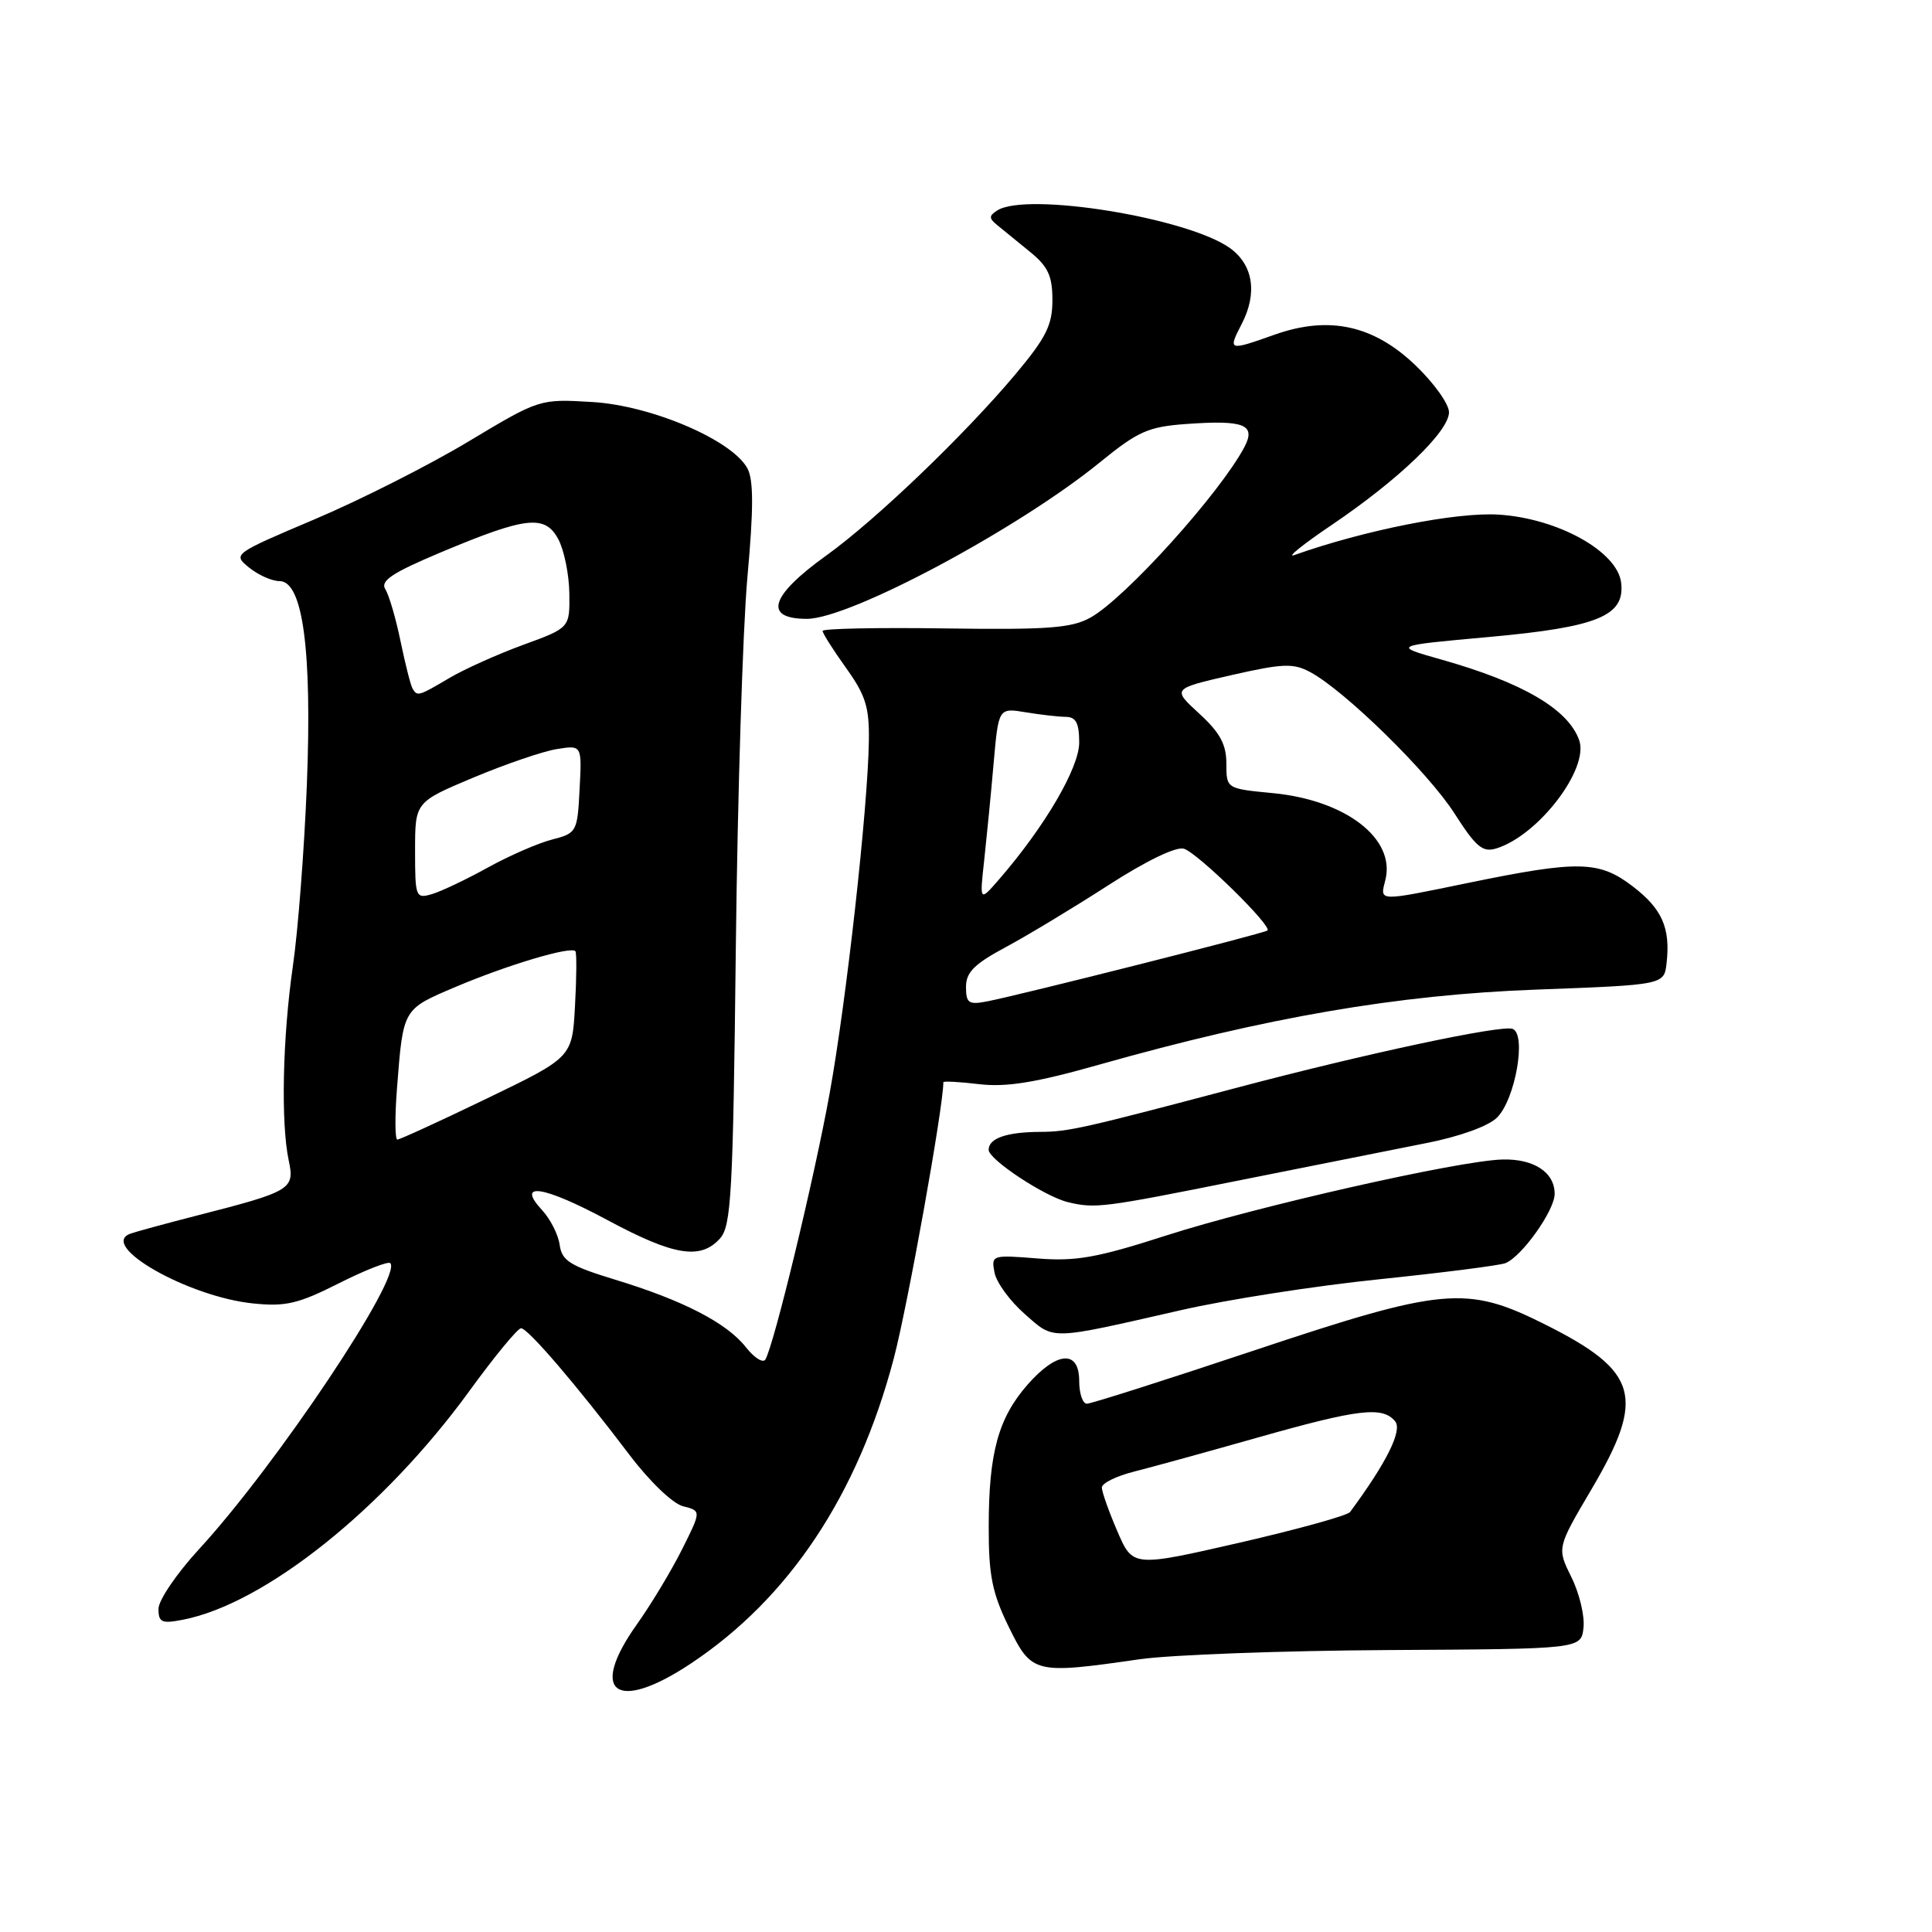 <?xml version="1.0" encoding="UTF-8" standalone="no"?>
<!DOCTYPE svg PUBLIC "-//W3C//DTD SVG 1.1//EN" "http://www.w3.org/Graphics/SVG/1.1/DTD/svg11.dtd" >
<svg xmlns="http://www.w3.org/2000/svg" xmlns:xlink="http://www.w3.org/1999/xlink" version="1.1" viewBox="0 0 256 256">
 <g >
 <path fill="currentColor"
d=" M 91.52 220.44 C 104.55 211.79 113.65 198.12 118.43 180.00 C 120.28 172.98 125.00 146.69 125.00 143.40 C 125.00 143.23 127.14 143.35 129.76 143.66 C 133.35 144.08 137.24 143.45 145.51 141.11 C 167.80 134.80 185.18 131.81 203.50 131.13 C 220.50 130.50 220.50 130.50 220.83 127.63 C 221.36 122.95 220.24 120.42 216.31 117.42 C 211.88 114.04 209.13 113.99 194.64 116.97 C 182.43 119.48 182.84 119.50 183.57 116.59 C 184.94 111.12 178.31 106.01 168.62 105.09 C 162.50 104.50 162.50 104.50 162.50 101.17 C 162.50 98.63 161.65 97.07 158.90 94.55 C 155.31 91.26 155.31 91.26 163.16 89.46 C 169.97 87.91 171.36 87.85 173.60 89.05 C 178.19 91.51 189.24 102.33 192.73 107.79 C 195.60 112.27 196.46 112.99 198.31 112.41 C 203.86 110.67 210.59 101.87 209.25 98.08 C 207.79 93.97 201.77 90.44 191.00 87.40 C 184.50 85.56 184.50 85.56 197.23 84.41 C 211.71 83.10 215.33 81.62 214.81 77.22 C 214.33 73.08 206.44 68.69 198.59 68.19 C 193.01 67.83 180.81 70.25 171.50 73.55 C 170.40 73.94 172.65 72.13 176.50 69.53 C 185.37 63.53 192.00 57.15 192.00 54.62 C 192.00 53.54 190.00 50.74 187.55 48.40 C 182.00 43.08 176.08 41.79 168.88 44.35 C 162.76 46.52 162.69 46.50 164.53 42.93 C 166.64 38.86 166.06 35.11 163.00 32.89 C 157.42 28.86 136.07 25.40 132.15 27.88 C 131.02 28.60 131.02 28.92 132.15 29.84 C 132.89 30.45 134.84 32.04 136.48 33.37 C 138.88 35.32 139.45 36.56 139.45 39.77 C 139.45 43.08 138.62 44.74 134.52 49.63 C 127.75 57.68 116.04 68.90 109.50 73.60 C 102.04 78.95 101.10 82.00 106.92 82.00 C 112.61 82.00 134.92 70.08 145.77 61.24 C 150.79 57.15 152.16 56.54 157.21 56.18 C 164.86 55.63 166.46 56.26 164.89 59.24 C 161.63 65.38 149.11 79.26 144.50 81.83 C 141.99 83.23 138.87 83.46 125.25 83.27 C 116.31 83.14 109.00 83.29 109.00 83.60 C 109.00 83.92 110.40 86.12 112.10 88.50 C 114.69 92.10 115.20 93.71 115.13 98.16 C 115.00 107.06 112.15 132.66 109.92 144.94 C 107.87 156.25 102.53 178.33 101.41 180.15 C 101.10 180.65 99.93 179.91 98.83 178.51 C 96.30 175.29 90.50 172.30 81.50 169.56 C 75.54 167.74 74.45 167.06 74.16 164.96 C 73.98 163.61 72.93 161.54 71.84 160.36 C 68.30 156.54 71.98 157.10 80.48 161.66 C 89.28 166.39 92.81 166.97 95.39 164.12 C 96.90 162.45 97.13 158.30 97.50 125.59 C 97.73 105.43 98.42 83.36 99.03 76.54 C 99.86 67.43 99.86 63.61 99.04 62.07 C 97.03 58.32 86.34 53.74 78.50 53.27 C 71.50 52.85 71.50 52.85 62.06 58.51 C 56.87 61.63 47.71 66.26 41.71 68.80 C 30.87 73.40 30.82 73.43 33.01 75.21 C 34.23 76.20 36.04 77.00 37.04 77.00 C 40.13 77.00 41.36 86.17 40.66 104.00 C 40.32 112.53 39.49 123.33 38.81 128.00 C 37.44 137.49 37.20 148.81 38.26 153.78 C 39.07 157.59 38.60 157.87 26.00 161.09 C 21.88 162.15 17.95 163.22 17.27 163.47 C 13.01 165.04 24.94 171.83 33.52 172.71 C 37.84 173.16 39.52 172.76 44.89 170.05 C 48.36 168.30 51.43 167.10 51.71 167.37 C 53.39 169.05 36.60 194.17 26.34 205.31 C 23.41 208.50 21.00 212.04 21.00 213.18 C 21.00 214.98 21.43 215.17 24.25 214.62 C 35.09 212.51 50.84 199.93 62.17 184.35 C 65.50 179.76 68.60 176.00 69.04 176.00 C 69.95 176.00 76.39 183.51 83.38 192.74 C 86.07 196.30 89.15 199.25 90.52 199.59 C 92.93 200.20 92.93 200.20 90.35 205.35 C 88.93 208.18 86.24 212.64 84.38 215.25 C 77.94 224.31 81.64 227.00 91.52 220.44 Z  M 151.00 219.86 C 155.12 219.27 169.97 218.72 184.00 218.64 C 209.50 218.50 209.50 218.50 209.82 215.69 C 210.00 214.14 209.28 211.12 208.22 208.99 C 206.30 205.11 206.30 205.11 210.85 197.39 C 218.10 185.09 217.15 181.72 204.70 175.48 C 194.30 170.28 191.29 170.56 166.00 179.00 C 154.47 182.85 144.58 186.00 144.02 186.00 C 143.46 186.00 143.00 184.65 143.00 183.00 C 143.00 178.83 140.06 179.03 136.16 183.47 C 132.28 187.89 131.01 192.52 131.01 202.31 C 131.00 208.75 131.47 211.08 133.66 215.56 C 136.71 221.78 137.05 221.87 151.00 219.86 Z  M 156.50 173.60 C 162.55 172.21 174.37 170.37 182.76 169.51 C 191.15 168.64 198.67 167.68 199.46 167.38 C 201.62 166.55 206.00 160.40 206.00 158.19 C 206.00 155.34 203.25 153.53 199.08 153.64 C 193.32 153.79 166.60 159.83 154.53 163.71 C 145.37 166.66 142.57 167.16 137.45 166.75 C 131.44 166.27 131.33 166.30 131.78 168.63 C 132.03 169.93 133.83 172.40 135.77 174.10 C 139.77 177.61 138.80 177.63 156.50 173.60 Z  M 163.89 156.47 C 173.58 154.53 184.86 152.28 188.97 151.47 C 193.42 150.60 197.22 149.22 198.37 148.08 C 200.79 145.66 202.30 137.05 200.43 136.33 C 198.96 135.77 180.90 139.62 164.00 144.10 C 143.48 149.53 141.55 149.97 137.83 149.98 C 133.38 150.00 131.00 150.83 131.00 152.36 C 131.00 153.64 138.43 158.55 141.50 159.29 C 145.12 160.16 146.13 160.03 163.89 156.47 Z  M 52.60 144.25 C 53.43 133.58 53.33 133.76 60.37 130.77 C 67.28 127.84 75.74 125.32 76.25 126.05 C 76.42 126.30 76.40 129.56 76.19 133.30 C 75.82 140.10 75.82 140.10 64.53 145.55 C 58.32 148.55 52.97 151.00 52.65 151.00 C 52.34 151.00 52.31 147.96 52.60 144.25 Z  M 128.00 130.77 C 128.00 128.83 129.11 127.73 133.25 125.51 C 136.14 123.96 142.25 120.27 146.84 117.31 C 151.89 114.05 155.86 112.14 156.88 112.46 C 158.75 113.06 168.64 122.75 167.94 123.30 C 167.45 123.69 135.11 131.86 130.75 132.70 C 128.35 133.16 128.00 132.91 128.00 130.77 Z  M 55.00 112.71 C 55.00 106.28 55.00 106.28 62.71 103.04 C 66.95 101.26 71.92 99.56 73.76 99.26 C 77.11 98.72 77.11 98.72 76.80 104.55 C 76.51 110.25 76.42 110.40 73.13 111.25 C 71.27 111.73 67.45 113.40 64.63 114.96 C 61.81 116.52 58.49 118.10 57.25 118.47 C 55.08 119.11 55.00 118.90 55.00 112.71 Z  M 130.41 114.00 C 130.74 110.97 131.31 105.19 131.66 101.14 C 132.31 93.79 132.31 93.79 135.91 94.38 C 137.88 94.71 140.29 94.98 141.25 94.99 C 142.57 95.00 143.00 95.83 143.00 98.39 C 143.00 101.74 138.45 109.52 132.40 116.50 C 129.80 119.50 129.80 119.50 130.41 114.00 Z  M 54.67 91.25 C 54.42 90.84 53.71 88.03 53.08 85.00 C 52.46 81.97 51.55 78.86 51.06 78.08 C 50.36 76.97 51.95 75.91 58.34 73.22 C 69.72 68.44 72.21 68.15 73.98 71.45 C 74.75 72.90 75.41 76.13 75.44 78.63 C 75.50 83.19 75.50 83.19 69.37 85.43 C 66.00 86.66 61.58 88.64 59.56 89.83 C 55.45 92.26 55.30 92.30 54.67 91.25 Z  M 148.05 202.89 C 146.92 200.27 146.00 197.67 146.00 197.10 C 146.00 196.54 147.91 195.59 150.25 195.00 C 152.59 194.41 160.00 192.37 166.73 190.46 C 180.08 186.68 183.19 186.32 184.86 188.33 C 185.86 189.53 183.73 193.80 178.89 200.35 C 178.54 200.82 171.92 202.65 164.18 204.43 C 150.10 207.65 150.10 207.65 148.05 202.89 Z "/>
</g>
</svg>